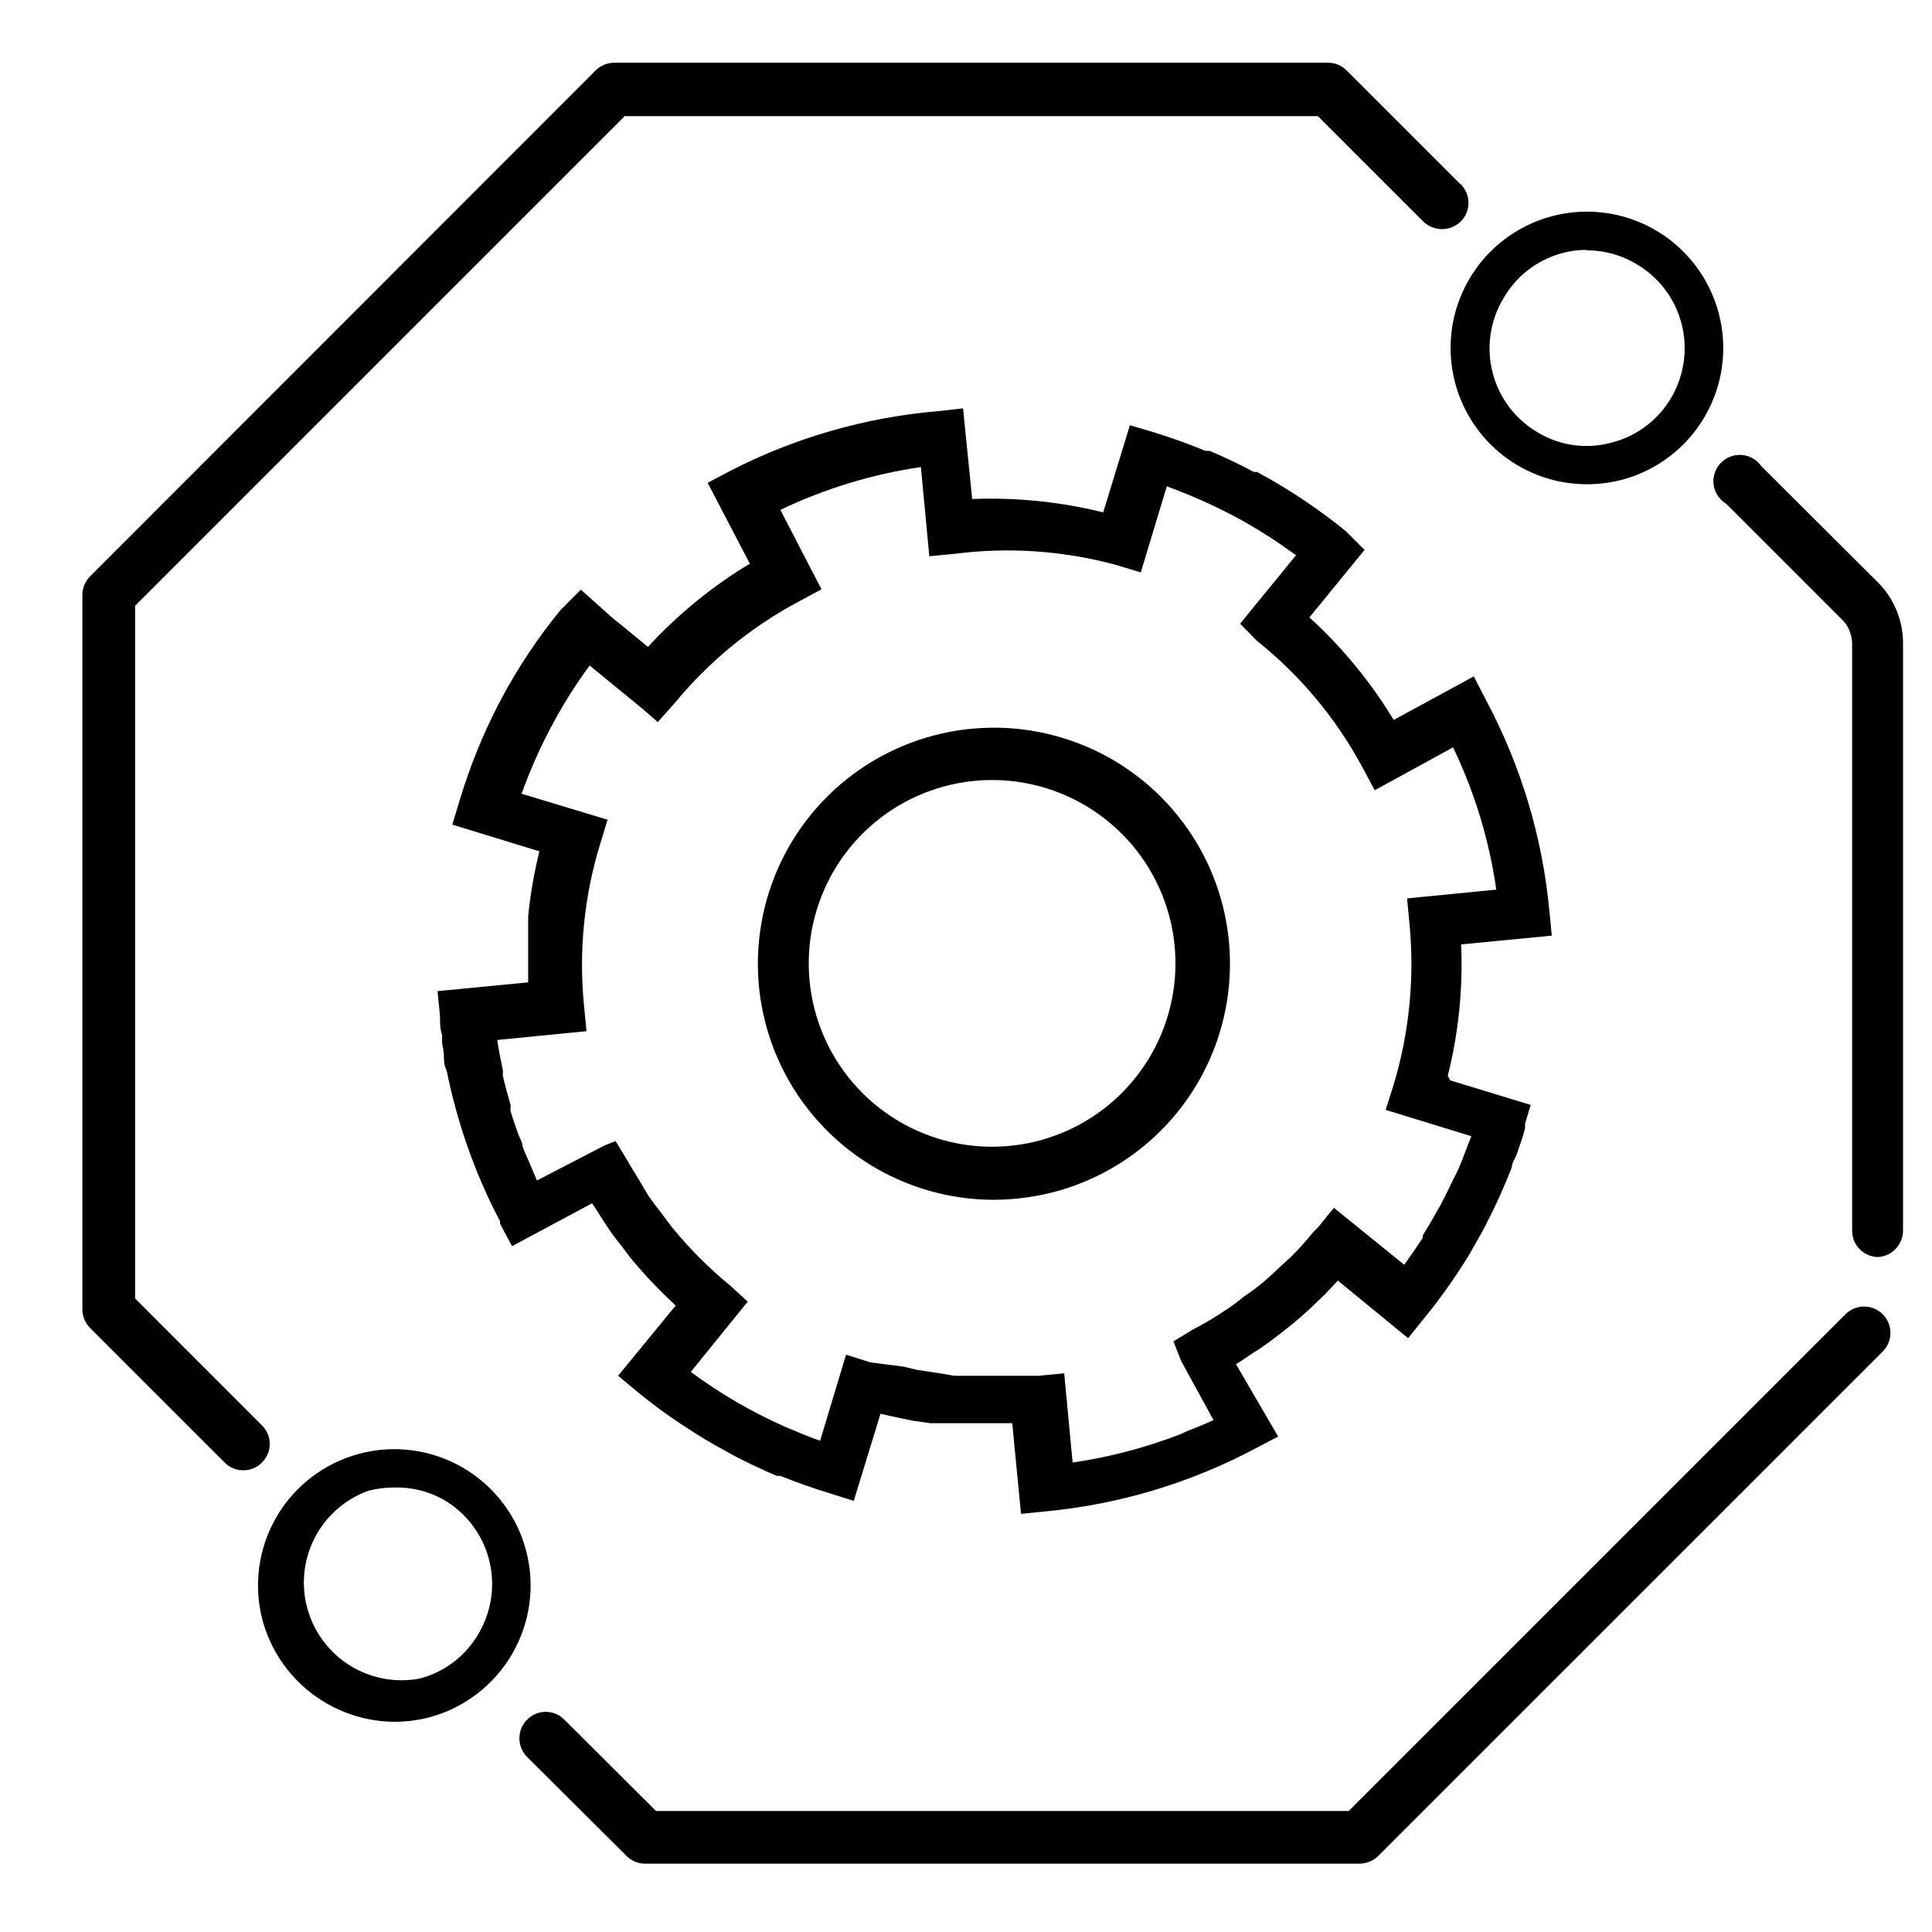 <svg width="70" height="70" viewBox="0 0 70 70" fill="none" xmlns="http://www.w3.org/2000/svg">
<path d="M36 43.471C34.404 43.469 32.841 43.02 31.487 42.176C30.133 41.331 29.042 40.125 28.337 38.693C27.633 37.261 27.343 35.661 27.501 34.073C27.659 32.485 28.257 30.973 29.23 29.707C30.202 28.442 31.509 27.474 33.002 26.912C34.496 26.351 36.117 26.218 37.682 26.53C39.248 26.842 40.694 27.585 41.859 28.676C43.023 29.767 43.86 31.162 44.273 32.703C44.86 34.894 44.553 37.228 43.419 39.193C42.285 41.157 40.418 42.59 38.227 43.178C37.5 43.37 36.752 43.469 36 43.471ZM36 28.262C34.61 28.25 33.251 28.676 32.115 29.477C30.979 30.279 30.123 31.417 29.668 32.731C29.213 34.045 29.182 35.468 29.578 36.801C29.975 38.133 30.78 39.308 31.88 40.159C32.979 41.01 34.318 41.495 35.707 41.544C37.097 41.594 38.467 41.207 39.625 40.437C40.782 39.667 41.67 38.554 42.161 37.253C42.652 35.952 42.723 34.53 42.364 33.187C41.988 31.783 41.162 30.541 40.012 29.651C38.863 28.762 37.453 28.273 36 28.262Z" fill="black"/>
<path d="M49.262 67.525H23.375C23.122 67.525 22.879 67.424 22.7 67.245L19.098 63.656C18.919 63.477 18.819 63.235 18.819 62.982C18.819 62.729 18.919 62.486 19.098 62.307C19.186 62.217 19.291 62.145 19.407 62.097C19.523 62.048 19.647 62.023 19.773 62.023C19.898 62.023 20.023 62.048 20.139 62.097C20.255 62.145 20.36 62.217 20.447 62.307L23.769 65.616H48.867L66.889 47.594C67.07 47.426 67.309 47.334 67.557 47.338C67.804 47.343 68.04 47.443 68.215 47.618C68.39 47.793 68.49 48.029 68.494 48.276C68.499 48.523 68.407 48.763 68.238 48.944L49.936 67.245C49.756 67.422 49.514 67.522 49.262 67.525Z" fill="black"/>
<path d="M57.484 17.545C56.398 17.543 55.343 17.183 54.482 16.52C53.622 15.857 53.004 14.929 52.724 13.88C52.386 12.614 52.565 11.266 53.222 10.132C53.878 8.999 54.958 8.172 56.224 7.835C57.489 7.497 58.837 7.676 59.971 8.332C61.105 8.989 61.932 10.069 62.269 11.335C62.608 12.599 62.43 13.945 61.776 15.079C61.123 16.212 60.045 17.04 58.782 17.38C58.358 17.491 57.922 17.546 57.484 17.545ZM57.484 9.056C57.169 9.054 56.856 9.097 56.555 9.184C55.663 9.436 54.908 10.03 54.455 10.838C54.219 11.239 54.065 11.682 54.002 12.143C53.938 12.603 53.967 13.072 54.085 13.521C54.203 13.971 54.409 14.392 54.691 14.762C54.973 15.131 55.325 15.442 55.727 15.675C56.127 15.914 56.572 16.068 57.033 16.13C57.495 16.191 57.964 16.157 58.413 16.031C58.862 15.914 59.284 15.708 59.653 15.426C60.023 15.144 60.332 14.792 60.564 14.389C61.033 13.576 61.161 12.611 60.92 11.704C60.8 11.254 60.592 10.832 60.308 10.463C60.024 10.093 59.67 9.784 59.266 9.553C58.733 9.238 58.127 9.071 57.509 9.069L57.484 9.056Z" fill="black"/>
<path d="M14.275 62.384C13.191 62.373 12.14 62.009 11.281 61.348C10.422 60.686 9.802 59.763 9.515 58.718C9.177 57.452 9.356 56.104 10.012 54.971C10.669 53.837 11.749 53.01 13.015 52.673C14.28 52.335 15.628 52.514 16.762 53.171C17.896 53.827 18.723 54.907 19.06 56.173C19.395 57.437 19.216 58.782 18.563 59.914C17.909 61.047 16.834 61.875 15.573 62.218C15.149 62.329 14.713 62.385 14.275 62.384ZM14.275 53.895C13.966 53.895 13.658 53.934 13.358 54.009C12.52 54.308 11.825 54.913 11.412 55.702C10.999 56.492 10.9 57.407 11.133 58.267C11.366 59.126 11.914 59.866 12.669 60.339C13.423 60.812 14.329 60.983 15.204 60.818C15.655 60.701 16.078 60.494 16.447 60.209C16.817 59.925 17.125 59.569 17.355 59.164C17.587 58.761 17.739 58.317 17.8 57.856C17.861 57.395 17.831 56.927 17.711 56.478C17.591 56.028 17.383 55.606 17.099 55.237C16.815 54.868 16.461 54.559 16.056 54.327C15.516 54.028 14.905 53.879 14.287 53.895H14.275Z" fill="black"/>
<path d="M68.06 45.545C67.807 45.545 67.564 45.445 67.385 45.266C67.206 45.087 67.106 44.844 67.106 44.591V23.336C67.106 23.039 67.002 22.751 66.813 22.522L62.549 18.258C62.426 18.185 62.321 18.086 62.242 17.967C62.162 17.849 62.11 17.714 62.09 17.572C62.07 17.431 62.081 17.287 62.124 17.15C62.167 17.014 62.24 16.889 62.337 16.785C62.435 16.68 62.555 16.599 62.688 16.547C62.821 16.495 62.964 16.474 63.106 16.485C63.249 16.495 63.387 16.538 63.511 16.609C63.635 16.68 63.741 16.779 63.822 16.896L68.098 21.16C68.653 21.748 68.958 22.528 68.951 23.336V44.565C68.955 44.811 68.865 45.05 68.7 45.232C68.534 45.414 68.305 45.526 68.06 45.545Z" fill="black"/>
<path d="M52.864 6.625L48.816 2.578C48.724 2.479 48.612 2.4 48.487 2.347C48.361 2.294 48.227 2.269 48.091 2.273H22.255C22.002 2.273 21.759 2.374 21.58 2.553L3.265 20.88C3.086 21.059 2.986 21.301 2.985 21.555V47.442C2.986 47.695 3.086 47.938 3.265 48.116L8.14 52.991C8.228 53.08 8.333 53.151 8.449 53.199C8.565 53.247 8.689 53.271 8.815 53.271C8.94 53.272 9.065 53.248 9.181 53.2C9.296 53.152 9.401 53.081 9.489 52.991C9.579 52.903 9.651 52.798 9.7 52.682C9.748 52.566 9.774 52.442 9.774 52.316C9.774 52.191 9.748 52.066 9.7 51.95C9.651 51.834 9.579 51.73 9.489 51.642L4.895 47.047V21.949L22.636 4.207H47.747L51.566 8.025C51.748 8.202 51.992 8.301 52.246 8.301C52.5 8.301 52.745 8.202 52.927 8.025C53.106 7.846 53.206 7.604 53.206 7.351C53.206 7.098 53.106 6.855 52.927 6.676L52.864 6.625Z" fill="black"/>
<path d="M52.456 38.978C52.846 37.423 53.009 35.82 52.94 34.218L56.224 33.9L56.135 32.983C55.882 30.31 55.098 27.714 53.831 25.347L53.398 24.507L50.496 26.085C49.662 24.707 48.633 23.455 47.442 22.369L49.44 19.925L48.753 19.238C47.753 18.426 46.679 17.71 45.545 17.1H45.431C44.905 16.82 44.37 16.565 43.827 16.336H43.675C43.123 16.107 42.563 15.903 41.995 15.725L41.804 15.662L40.938 15.407L40.085 18.194L39.971 18.564C38.419 18.18 36.821 18.017 35.224 18.08L34.893 14.796L33.976 14.898C31.352 15.122 28.797 15.857 26.454 17.062L25.64 17.494L27.167 20.422C25.8 21.247 24.558 22.263 23.476 23.438L22.14 22.343L21.045 21.363L20.32 22.089C19.493 23.097 18.769 24.184 18.156 25.334C17.537 26.504 17.034 27.732 16.654 29L16.387 29.878L19.544 30.845C19.351 31.619 19.215 32.406 19.136 33.2C19.136 33.34 19.136 33.493 19.136 33.633C19.136 33.773 19.136 34.142 19.136 34.396C19.136 34.651 19.136 35.185 19.136 35.593L15.853 35.911L15.942 36.814C15.942 37.044 15.942 37.273 16.018 37.502V37.807C16.047 37.937 16.068 38.069 16.082 38.202C16.082 38.393 16.082 38.596 16.184 38.787C16.505 40.391 17.018 41.951 17.711 43.433C17.838 43.713 17.978 43.98 18.118 44.247V44.336L18.551 45.151L21.453 43.598C21.479 43.643 21.509 43.685 21.542 43.725C21.733 44.031 21.924 44.336 22.127 44.629C22.331 44.922 22.42 45.011 22.573 45.215L22.84 45.571C23.348 46.184 23.896 46.763 24.482 47.302L22.395 49.847L23.069 50.407L23.209 50.522C23.667 50.891 24.125 51.234 24.609 51.553L24.864 51.718C25.324 52.026 25.8 52.311 26.289 52.571L26.556 52.724C27.078 52.991 27.6 53.245 28.147 53.474H28.274C28.847 53.703 29.445 53.92 30.044 54.098L30.565 54.264L30.934 54.378L31.902 51.222L32.284 51.311L33.073 51.476L33.709 51.565H34.269C34.422 51.565 34.575 51.565 34.727 51.565H35.465H36.675L36.993 54.849L37.896 54.76C40.569 54.505 43.165 53.722 45.533 52.456L46.309 52.049L44.782 49.427C44.998 49.3 45.202 49.147 45.418 49.007C45.546 48.934 45.669 48.853 45.787 48.765C46.029 48.6 46.271 48.409 46.5 48.231L46.742 48.04C47.022 47.811 47.289 47.582 47.544 47.34L47.633 47.251C47.925 46.983 48.206 46.691 48.473 46.398L51.018 48.485L51.54 47.836C52.16 47.084 52.725 46.288 53.233 45.456L53.653 44.718L53.729 44.578C53.844 44.374 53.945 44.145 54.06 43.929L54.175 43.687C54.264 43.496 54.353 43.318 54.429 43.127L54.582 42.771L54.773 42.3C54.773 42.147 54.887 41.995 54.951 41.829C55.014 41.663 55.027 41.587 55.078 41.46C55.129 41.333 55.206 41.078 55.256 40.887V40.709L55.46 40.034L52.545 39.144L52.456 38.978ZM45.545 23.222C47.115 24.475 48.413 26.034 49.364 27.803L49.809 28.631L52.647 27.078C53.43 28.706 53.958 30.444 54.213 32.233L50.98 32.551L51.069 33.48C51.258 35.451 51.059 37.44 50.484 39.334L50.204 40.213L53.309 41.167L53.144 41.587C53.042 41.867 52.94 42.134 52.825 42.389C52.711 42.644 52.685 42.656 52.622 42.796C52.558 42.936 52.367 43.331 52.227 43.598L52.075 43.865C51.909 44.171 51.731 44.464 51.553 44.756C51.55 44.786 51.55 44.816 51.553 44.845C51.336 45.176 51.107 45.507 50.878 45.825L48.333 43.764L48.129 44.005L47.773 44.451L47.569 44.654C47.323 44.962 47.059 45.255 46.78 45.533L46.5 45.787C46.233 46.042 45.965 46.296 45.685 46.525C45.49 46.685 45.286 46.834 45.075 46.971C44.892 47.126 44.701 47.271 44.502 47.404C44.094 47.685 43.669 47.94 43.229 48.167L42.516 48.6L42.796 49.313L43.967 51.451C43.649 51.603 43.318 51.731 43 51.858L42.745 51.973C41.493 52.456 40.191 52.797 38.864 52.991L38.558 49.758L37.629 49.847C37.222 49.847 36.815 49.847 36.42 49.847H36.153H35.313H34.676C34.473 49.847 34.256 49.783 34.053 49.758L33.213 49.631L32.742 49.516L31.546 49.364L30.654 49.084L29.713 52.202C29.28 52.049 28.86 51.871 28.44 51.693C27.233 51.158 26.09 50.492 25.029 49.707L27.091 47.162L26.454 46.576C25.691 45.952 24.991 45.253 24.367 44.489C24.215 44.311 24.087 44.107 23.934 43.916C23.782 43.725 23.629 43.522 23.489 43.318L23.082 42.631C22.967 42.44 22.84 42.249 22.738 42.058L22.305 41.345L21.911 41.498L19.454 42.771C19.34 42.516 19.238 42.249 19.124 41.994C19.052 41.845 18.989 41.692 18.933 41.536C18.933 41.383 18.818 41.218 18.767 41.065C18.716 40.913 18.576 40.531 18.5 40.264C18.494 40.187 18.494 40.111 18.5 40.034C18.398 39.678 18.296 39.334 18.22 38.978V38.774C18.144 38.405 18.067 38.049 18.016 37.68L21.249 37.362L21.16 36.433C20.965 34.462 21.164 32.471 21.745 30.578L21.847 30.247L22.013 29.7L18.895 28.758C18.934 28.671 18.968 28.582 18.996 28.491C19.434 27.326 19.989 26.209 20.651 25.156C20.88 24.8 21.109 24.456 21.364 24.113L23.26 25.665L23.833 26.162L24.456 25.462C25.701 23.951 27.232 22.7 28.962 21.784L29.764 21.351L28.274 18.474C29.884 17.705 31.6 17.181 33.365 16.922L33.671 20.154L34.6 20.065C36.559 19.814 38.549 19.953 40.455 20.473L41.333 20.74L42.275 17.622C43.104 17.923 43.912 18.28 44.693 18.691C45.011 18.856 45.316 19.034 45.609 19.213L45.851 19.365C46.067 19.493 46.284 19.645 46.487 19.785L46.958 20.116L46.716 20.409L46.513 20.663L45.469 21.936L44.934 22.598L45.545 23.222Z" fill="black"/>
</svg>
